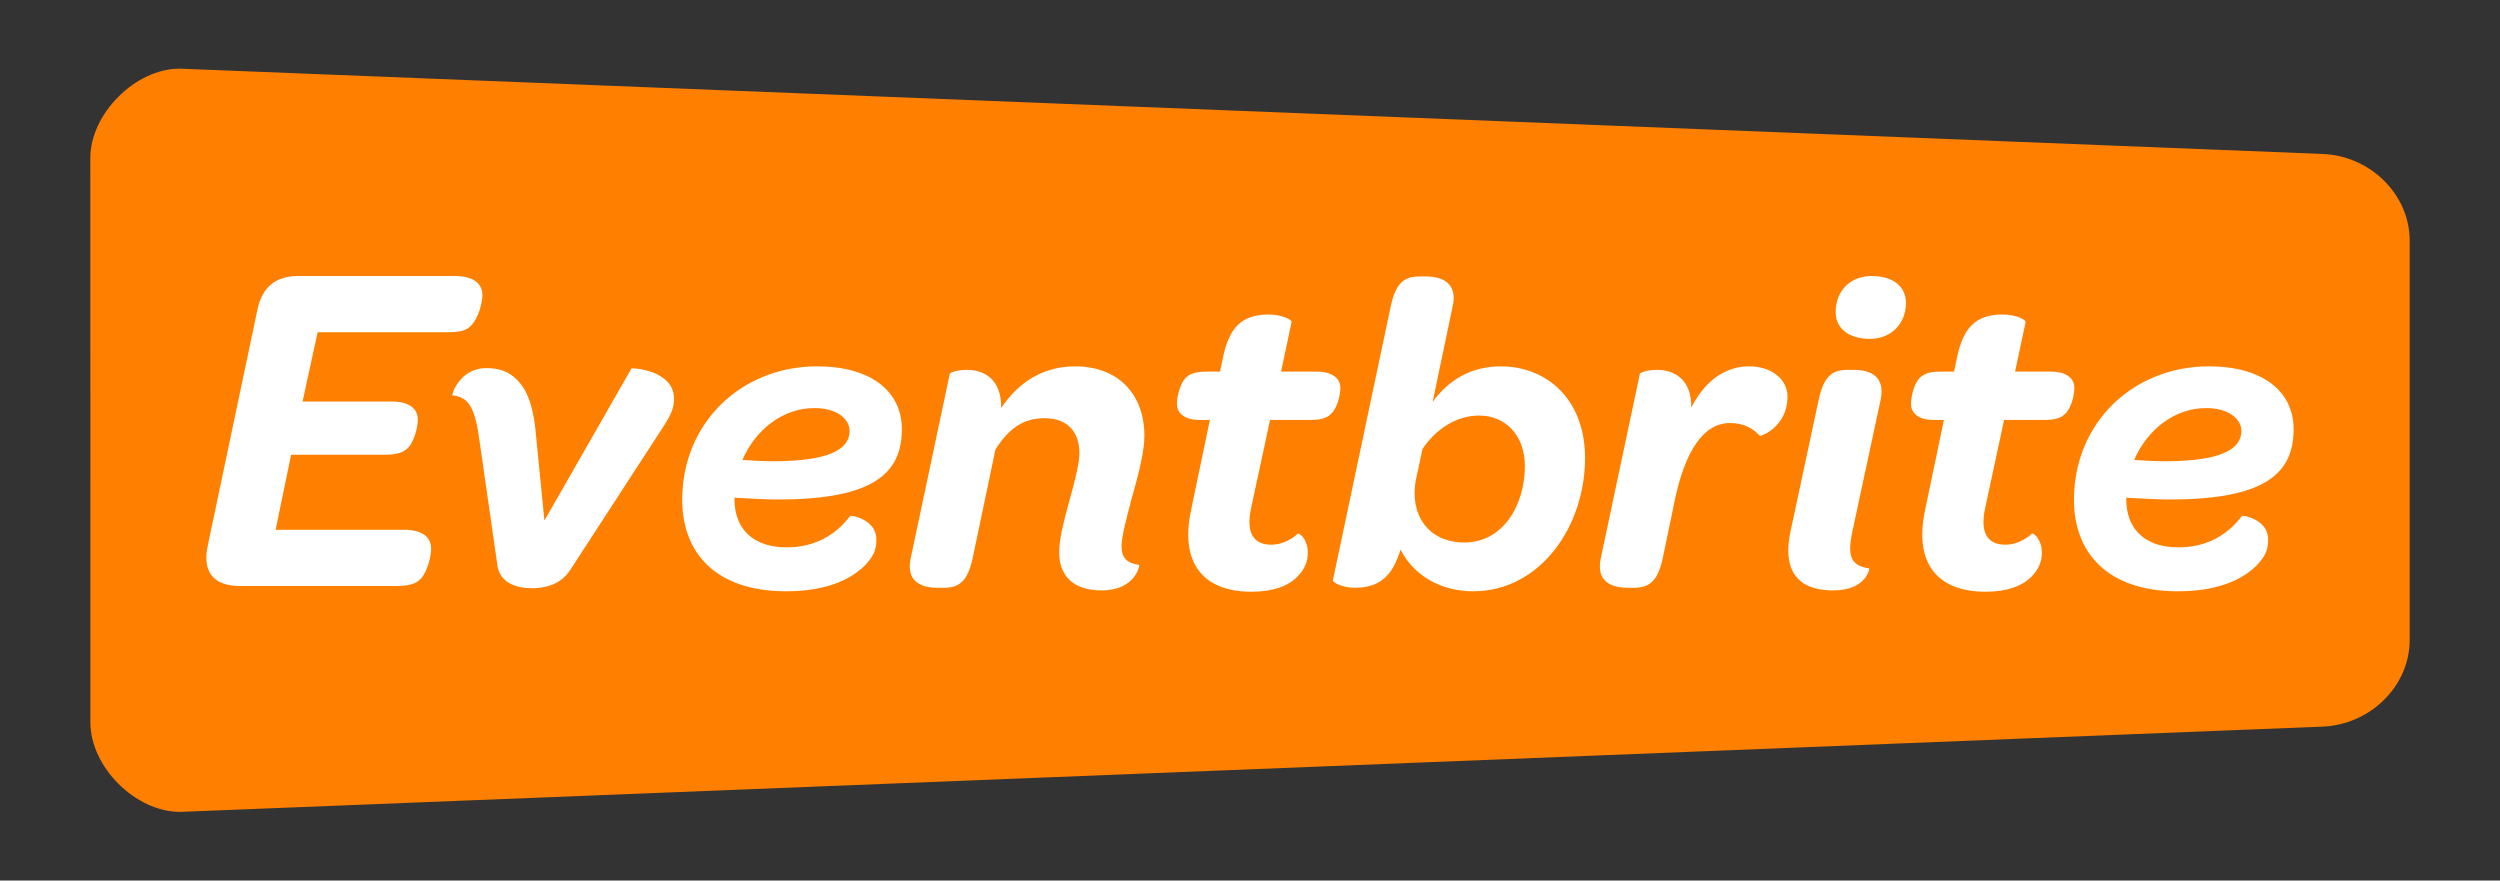 <?xml version="1.0" encoding="utf-8"?>
<!-- Generator: Adobe Illustrator 19.1.0, SVG Export Plug-In . SVG Version: 6.00 Build 0)  -->
<!DOCTYPE svg PUBLIC "-//W3C//DTD SVG 1.1//EN" "http://www.w3.org/Graphics/SVG/1.1/DTD/svg11.dtd">
<svg version="1.1" id="Layer_1" xmlns="http://www.w3.org/2000/svg" xmlns:xlink="http://www.w3.org/1999/xlink" x="0px" y="0px"
	 viewBox="0 0 451.956 159.186" enable-background="new 0 0 451.956 159.186" xml:space="preserve">
<rect x="0" y="0" width="451.956" height="159.186" fill="#333333" stroke="none"/>
<g>
	<path fill="#FFFFFF" d="M34.167,142.443c-5.803-0.052-12.145-6.417-12.145-12.216L22.014,28.228c0-5.768,6.315-12.1,12.094-12.151
		l387.156,15.419C427.822,31.757,433,36.991,433,43.165v72.193c0,6.166-5.179,11.402-11.738,11.672L34.167,142.443z"/>
	<g>
		<g>
			<g>
				<g>
					<g>
						<g>
							<path fill="#FF8000" d="M419.894,27.833L32.493,12.41c-8.056,0-16.166,8.199-16.166,16.152l0.009,101.998
								c0,8.108,8.162,16.216,16.216,16.216l387.345-15.417c8.676-0.357,15.731-7.384,15.731-15.669V43.498
								C435.629,35.21,428.574,28.178,419.894,27.833z M70.932,72.599c3.017,0,4.606,1.272,4.606,3.254
								c0,1.192-0.555,3.813-1.748,5.083c-0.795,0.793-1.827,1.271-4.209,1.271h-16.95l-2.805,13.566h23.191
								c3.258,0,4.923,1.272,4.923,3.416c0,1.351-0.634,4.129-1.904,5.479c-0.874,0.876-1.989,1.271-4.528,1.271H43.471
								c-4.845,0-6.988-2.466-5.877-7.468l8.953-42.536c0.873-4.129,3.415-6.035,7.305-6.035h28.355c3.257,0,5.004,1.27,5.004,3.492
								c0,1.271-0.716,4.129-1.988,5.401c-0.873,0.954-1.904,1.271-4.526,1.271H57.428l-2.732,12.532H70.932z M119.47,77.825
								l-16.36,25.177c-1.827,2.859-4.845,3.337-6.989,3.337c-2.86,0-5.797-1.034-6.194-4.131L86.75,80.13
								c-0.796-6.037-1.802-8.406-4.979-8.642c-0.159,0,1.234-4.941,6.169-4.941c2.383,0,4.051,0.636,5.559,2.145
								c2.145,2.145,3.098,5.64,3.495,10.96l1.429,14.455l15.725-27.482c0.079-0.157,7.706,0.242,7.706,5.482
								C121.854,73.853,121.217,75.205,119.47,77.825z M140.725,90.296c-2.384,0-5.003-0.158-7.944-0.32v0.241
								c0,5.398,3.338,8.735,9.452,8.735c5.162,0,8.896-2.305,11.437-5.642c0.158-0.237,4.765,0.561,4.765,4.212
								c0,2.063-0.634,3.176-2.142,4.765c-2.94,2.859-7.547,4.606-14.217,4.606c-12.708,0-18.745-6.988-18.745-16.519
								c0-14.057,10.804-24.144,24.384-24.144c9.848,0,15.328,4.606,15.328,11.356C163.041,85.531,157.958,90.296,140.725,90.296z
								 M205.933,102.129c0.161,0-0.633,4.606-6.75,4.606c-5.241,0-7.704-2.699-7.704-6.911c0-2.221,0.713-5.16,1.906-9.527
								c1.033-3.654,1.75-6.676,1.75-8.342c0-3.969-2.228-6.351-6.276-6.351c-3.891,0-6.434,1.825-8.895,5.639l-4.131,19.695
								c-0.873,3.97-2.303,5.323-5.162,5.323h-1.189c-3.021,0-5.72-1.192-4.845-5.323l7.067-33.357
								c0.079-0.24,1.35-0.713,3.099-0.713c3.175,0,6.271,1.745,6.193,6.908c3.096-4.685,7.624-7.545,13.342-7.545
								c7.943,0,12.55,5.162,12.55,12.549c0,2.78-0.955,6.591-2.305,11.359c-1.03,3.89-1.827,6.987-1.827,8.575
								C202.755,100.937,203.788,101.812,205.933,102.129z M236.831,75.92h-7.228l-3.414,15.885
								c-1.033,4.685,0.557,6.669,3.651,6.669c1.989,0,3.734-1.032,4.768-1.984c0.315-0.238,1.824,1.034,1.824,3.416
								c0,1.667-0.635,3.097-1.904,4.368c-1.747,1.746-4.53,2.701-8.261,2.701c-8.895,0-12.945-5.323-10.958-14.696l3.413-16.359
								h-1.904c-2.544,0-4.053-1.112-4.053-2.939c0-1.112,0.479-3.496,1.588-4.688c0.795-0.713,1.668-1.11,3.895-1.11h2.302
								l0.476-2.221c1.112-5.721,3.415-8.104,8.338-8.104c2.385,0,4.21,0.953,4.132,1.35l-1.906,8.976h6.513
								c2.699,0,4.21,1.191,4.21,2.941c0,1.111-0.479,3.572-1.671,4.684C239.928,75.524,238.976,75.92,236.831,75.92z
								 M266.301,106.893c-5.72,0-10.724-2.778-13.105-7.545c-1.509,5.004-3.969,6.911-8.338,6.911
								c-2.145,0-3.974-0.955-3.894-1.353l10.453-49.524c0.873-4.053,2.303-5.401,5.163-5.401h1.271
								c2.936,0,5.719,1.269,4.763,5.401l-3.62,17.281c2.86-3.971,6.987-6.433,12.309-6.433c8.34,0,15.248,5.957,15.248,16.597
								C286.55,95.059,278.533,106.893,266.301,106.893z M318.142,78.779c-1.11-1.193-2.697-2.303-5.399-2.303
								c-5.004,0-8.179,5.557-9.927,13.741l-2.226,10.719c-0.873,3.97-2.298,5.323-5.163,5.323h-1.189
								c-3.019,0-5.719-1.192-4.846-5.323l7.067-33.357c0.081-0.24,1.352-0.713,3.099-0.713c3.175,0,6.273,1.745,6.195,6.829
								c2.383-4.684,5.953-7.466,10.482-7.466c3.892,0,6.91,2.224,6.91,5.478C323.147,77.191,318.305,78.936,318.142,78.779z
								 M339.989,72.266l-5.162,24.064c-0.877,4.289-0.161,5.957,3.096,6.432c0.079,0.079-0.557,3.973-6.513,3.973
								c-7.227,0-9.053-4.448-7.705-10.719l5.083-23.75c0.877-4.053,2.306-5.399,5.162-5.399h1.192
								C338.16,66.867,340.861,68.055,339.989,72.266z M338.049,61.26c-3.971,0-6.194-1.987-6.194-4.847
								c0-3.813,2.619-6.513,6.513-6.513c3.971,0,6.193,1.987,6.193,4.845C344.561,58.478,341.942,61.26,338.049,61.26z
								 M369.536,75.92h-7.232l-3.413,15.885c-1.033,4.685,0.558,6.669,3.651,6.669c1.989,0,3.735-1.032,4.765-1.984
								c0.318-0.238,1.829,1.034,1.829,3.416c0,1.667-0.636,3.097-1.908,4.368c-1.745,1.746-4.526,2.701-8.258,2.701
								c-8.894,0-12.947-5.323-10.961-14.696l3.415-16.359h-1.906c-2.542,0-4.048-1.112-4.048-2.939
								c0-1.112,0.474-3.496,1.586-4.688c0.796-0.713,1.668-1.11,3.892-1.11h2.303l0.477-2.221c1.112-5.721,3.413-8.104,8.339-8.104
								c2.386,0,4.21,0.953,4.131,1.35l-1.906,8.976h6.511c2.702,0,4.211,1.191,4.211,2.941c0,1.111-0.476,3.572-1.667,4.684
								C372.628,75.524,371.677,75.92,369.536,75.92z M392.329,90.296c-2.381,0-5.002-0.158-7.94-0.32v0.241
								c0,5.398,3.336,8.735,9.45,8.735c5.162,0,8.898-2.305,11.439-5.642c0.157-0.237,4.764,0.561,4.764,4.212
								c0,2.063-0.633,3.176-2.145,4.765c-2.939,2.859-7.546,4.606-14.216,4.606c-12.706,0-18.743-6.988-18.743-16.519
								c0-14.057,10.803-24.144,24.383-24.144c9.847,0,15.328,4.606,15.328,11.356C414.648,85.531,409.566,90.296,392.329,90.296z
								 M147.237,73.775c-5.877,0-10.721,4.05-13.025,9.373c2.066,0.157,3.891,0.236,5.56,0.236c10.802,0,13.817-2.46,13.817-5.48
								C153.589,75.84,151.446,73.775,147.237,73.775z M398.842,73.775c-5.876,0-10.723,4.05-13.022,9.373
								c2.062,0.157,3.891,0.236,5.557,0.236c10.802,0,13.82-2.46,13.82-5.48C405.198,75.84,403.053,73.775,398.842,73.775z
								 M267.411,75.126c-4.129,0-7.861,2.46-10.245,6.035l-1.193,5.562c-1.19,6.192,2.147,11.355,8.739,11.355
								c7.066,0,10.959-6.829,10.959-13.818C275.671,78.621,272.098,75.126,267.411,75.126z"/>
						</g>
					</g>
				</g>
			</g>
		</g>
	</g>
</g>
</svg>
